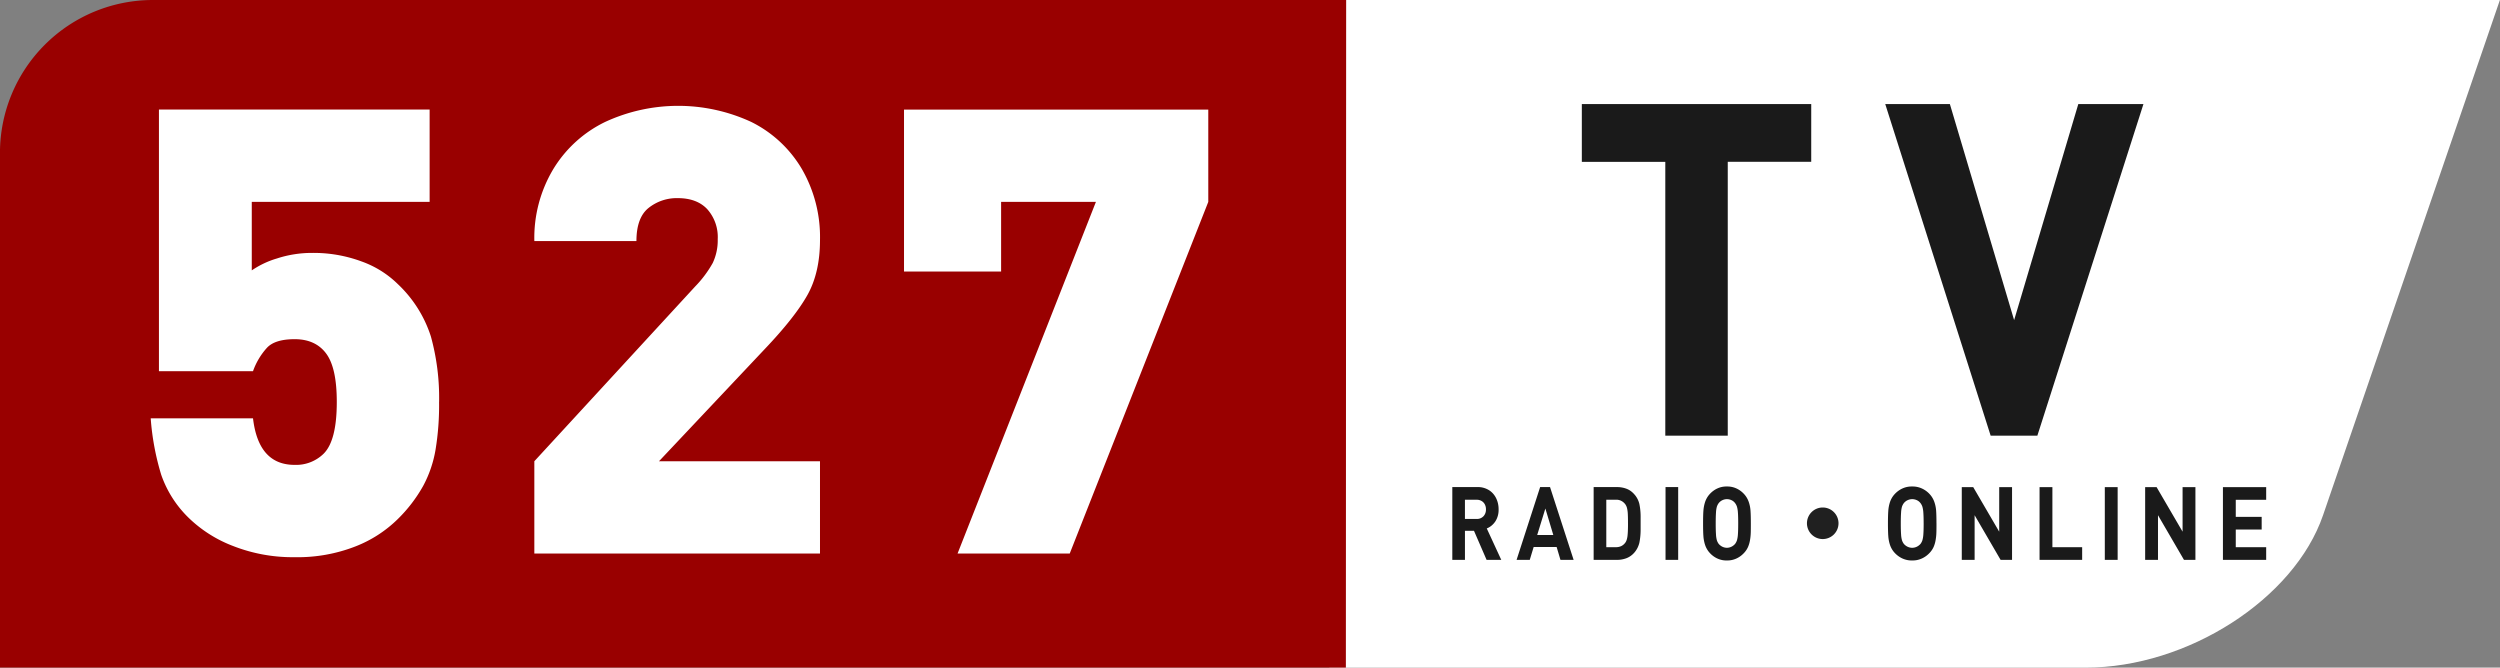 <svg width="211.67mm" height="56.525mm" version="1.1" viewBox="0 0 211.67 56.525" xmlns="http://www.w3.org/2000/svg">
 <rect x="0" y="0" width="211.67" height="56.525" fill="#808080" stroke="none"/>
 <g transform="translate(-21.167 -29.856)">
  <path class="c" d="m209.38 29.857h-75.662v56.525h64.047c8.612 0 17.654-5.809 20.091-12.908l5.271-15.355 5.271-15.354 4.431-12.908h-23.446z" fill="#fff" fill-rule="evenodd" stroke-width=".351"/>
  <path class="d" d="m40.494 86.382h94.625l0.024-56.525h-101.07a12.947 12.947 0 0 0-12.908 12.908v43.617h19.326z" fill="#900" fill-rule="evenodd" stroke-width=".319" Googl="true"/>
  <path class="e" d="m123.47 46.95-11.732 29.775h-9.497l11.715-29.775h-8.027v5.898h-8.221v-13.714h25.762zm-32.876 29.775h-24.186v-7.817l13.616-14.795a9.448 9.448 0 0 0 1.488-1.989 4.479 4.479 0 0 0 0.423-2.015 3.541 3.541 0 0 0-0.88-2.535c-0.581-0.625-1.417-0.942-2.5-0.942a3.815 3.815 0 0 0-2.473 0.829c-0.686 0.546-1.03 1.488-1.03 2.808h-8.643a11.337 11.337 0 0 1 1.628-6.135 10.465 10.465 0 0 1 4.383-3.961 14.717 14.717 0 0 1 12.357 0.009 10.245 10.245 0 0 1 4.269 3.961 11.521 11.521 0 0 1 1.549 6.02q0 2.759-1.056 4.656c-0.704 1.259-1.91 2.79-3.609 4.577l-8.969 9.514h13.633zm-32.251-12.842a23.199 23.199 0 0 1-0.299 4.049 9.972 9.972 0 0 1-1.056 3.08 12.401 12.401 0 0 1-2.148 2.799 10.572 10.572 0 0 1-3.547 2.297 13.449 13.449 0 0 1-5.175 0.924 13.794 13.794 0 0 1-5.203-0.942 11.016 11.016 0 0 1-3.714-2.333 9.351 9.351 0 0 1-2.385-3.705 21.779 21.779 0 0 1-0.889-4.779h8.662q0.462 3.947 3.529 3.943a3.323 3.323 0 0 0 2.455-0.951c0.739-0.739 1.109-2.192 1.109-4.375 0-1.936-0.299-3.3-0.907-4.11-0.599-0.801-1.488-1.206-2.658-1.206-1.1 0-1.883 0.237-2.341 0.722a5.866 5.866 0 0 0-1.188 1.989h-7.964v-22.153h22.919v7.817h-15.059v5.8a7.592 7.592 0 0 1 2.139-1.012 9.465 9.465 0 0 1 2.94-0.467 11.674 11.674 0 0 1 4.216 0.722 8.389 8.389 0 0 1 3.063 1.91 10.488 10.488 0 0 1 2.808 4.445 19.564 19.564 0 0 1 0.696 5.535z" fill="#fff" stroke-width=".319"/>
  <g fill="#1a1a1a">
   <path class="e" d="m213.04 77.26h-3.662v-6.161h3.662v1.073h-2.575v1.446h2.193v1.073h-2.193v1.496h2.575zm-5.991 0h-0.968l-2.201-3.783v3.783h-1.087v-6.161h0.968l2.201 3.774v-3.774h1.087zm-6.585 0h-1.087v-6.161h1.087zm-3.005 0h-3.607v-6.161h1.087v5.088h2.52zm-5.936 0h-0.968l-2.201-3.783v3.783h-1.087v-6.161h0.968l2.201 3.774v-3.774h1.087zm-7.485-3.081q0-0.574-0.025-0.912a1.846 2.046 0 0 0-0.081-0.506 0.901 0.999 0 0 0-0.165-0.313 0.796 0.882 0 0 0-0.295-0.238 1.019 1.13 0 0 0-0.795-0.003 0.869 0.963 0 0 0-0.31 0.241 0.932 1.033 0 0 0-0.164 0.31 1.894 2.099 0 0 0-0.076 0.508q-0.024 0.34-0.024 0.913 0 0.574 0.024 0.913a1.891 2.096 0 0 0 0.076 0.506 0.93 1.03 0 0 0 0.164 0.313 0.983 1.09 0 0 0 1.401 0 0.895 0.991 0 0 0 0.165-0.314 1.885 2.089 0 0 0 0.081-0.505q0.025-0.333 0.025-0.913zm1.087-0.002c0 0.34-2e-3 0.61-0.01 0.808a3.555 3.94 0 0 1-0.064 0.606 2.049 2.271 0 0 1-0.165 0.567 1.604 1.778 0 0 1-0.315 0.479 2.053 2.276 0 0 1-1.502 0.672 2.041 2.262 0 0 1-1.507-0.672 1.641 1.819 0 0 1-0.376-0.653 2.519 2.792 0 0 1-0.142-0.743c-0.019-0.258-0.028-0.612-0.028-1.063 0-0.452 0.01-0.805 0.028-1.063a2.539 2.814 0 0 1 0.142-0.744 1.648 1.827 0 0 1 0.376-0.652 2.04 2.261 0 0 1 1.507-0.672 2.053 2.276 0 0 1 1.502 0.672 1.684 1.867 0 0 1 0.378 0.65 2.365 2.621 0 0 1 0.148 0.746c0.017 0.26 0.026 0.613 0.026 1.065z" stroke-width=".199"/>
   <path d="m174.52 43.557h-7.067v23.186h-5.288v-23.184h-7.067v-4.89h19.423zm28.128-4.89-8.981 28.074h-3.956l-8.924-28.074h5.472l5.44 18.294 5.434-18.294z" stroke-width=".937"/>
   <path d="m146.98 72.979a0.709 0.798 0 0 0-0.096-0.417 0.665 0.749 0 0 0-0.273-0.287 0.856 0.964 0 0 0-0.406-0.105h-1.005v1.623h1.005a0.792 0.892 0 0 0 0.561-0.224 0.681 0.766 0 0 0 0.214-0.591zm1.296 4.279h-1.243l-1.067-2.46h-0.765v2.46h-1.07v-6.162h2.144a1.918 2.16 0 0 1 0.946 0.252 1.551 1.746 0 0 1 0.616 0.682 1.705 1.92 0 0 1 0.214 0.951 1.457 1.64 0 0 1-0.279 1.024 1.552 1.747 0 0 1-0.723 0.594zm4.406-2.105-0.672-2.241-0.692 2.241zm1.72 2.105h-1.115l-0.323-1.09h-1.945l-0.331 1.09h-1.115l1.994-6.162h0.838zm4.603-3.106c0-0.331-5e-3 -0.59-0.015-0.782a2.068 2.328 0 0 0-0.065-0.486 0.803 0.905 0 0 0-0.149-0.333 0.967 1.089 0 0 0-0.8-0.381h-0.807v4.015h0.808a1.161 1.308 0 0 0 0.463-0.095 0.912 1.027 0 0 0 0.337-0.286 0.689 0.775 0 0 0 0.12-0.247 1.425 1.605 0 0 0 0.066-0.31c0.014-0.111 0.024-0.248 0.032-0.413 7e-3 -0.165 0.012-0.392 0.012-0.682zm1.07 0v0.456a4.549 5.122 0 0 1-0.104 1.195 1.702 1.916 0 0 1-1.091 1.312 2.447 2.754 0 0 1-0.807 0.144h-1.975v-6.162h1.975a2.492 2.806 0 0 1 0.807 0.141 1.645 1.852 0 0 1 0.638 0.446 1.607 1.809 0 0 1 0.453 0.85 4.275 4.813 0 0 1 0.104 1.159zm3.179 3.106h-1.07v-6.162h1.07zm5.083-3.079c0-0.382-7e-3 -0.687-0.024-0.912a1.811 2.039 0 0 0-0.08-0.506 0.894 1.006 0 0 0-0.163-0.313 0.785 0.884 0 0 0-0.291-0.238 1.005 1.132 0 0 0-0.783-0.003 0.856 0.964 0 0 0-0.305 0.241 0.914 1.029 0 0 0-0.161 0.31 1.851 2.084 0 0 0-0.074 0.508q-0.023 0.34-0.023 0.913 0 0.574 0.023 0.913a1.85 2.083 0 0 0 0.074 0.506 0.91 1.024 0 0 0 0.161 0.313 0.968 1.09 0 0 0 1.379 0 0.885 0.996 0 0 0 0.163-0.314 1.846 2.079 0 0 0 0.08-0.505c0.017-0.223 0.024-0.527 0.024-0.914zm1.07-0.002c0 0.341-2e-3 0.61-8e-3 0.808a3.474 3.911 0 0 1-0.063 0.606 2.019 2.273 0 0 1-0.163 0.567 1.575 1.774 0 0 1-0.31 0.479 2.021 2.275 0 0 1-1.479 0.672 2.007 2.26 0 0 1-1.484-0.672 1.617 1.821 0 0 1-0.37-0.653 2.484 2.796 0 0 1-0.14-0.743c-0.019-0.258-0.027-0.612-0.027-1.063 0-0.452 8e-3 -0.805 0.027-1.063a2.503 2.819 0 0 1 0.14-0.744 1.624 1.828 0 0 1 0.37-0.652 2.007 2.26 0 0 1 1.484-0.672 2.021 2.275 0 0 1 1.479 0.672 1.659 1.867 0 0 1 0.372 0.65 2.333 2.626 0 0 1 0.146 0.746c0.017 0.258 0.026 0.612 0.026 1.063z" stroke-width=".198"/>
   <path d="m176.83 74.161a1.336 1.336 0 0 1-1.336 1.336 1.336 1.336 0 0 1-1.336-1.336 1.336 1.336 0 0 1 1.336-1.336 1.336 1.336 0 0 1 1.336 1.336z" opacity=".97"/>
  </g>
 </g>
</svg>
